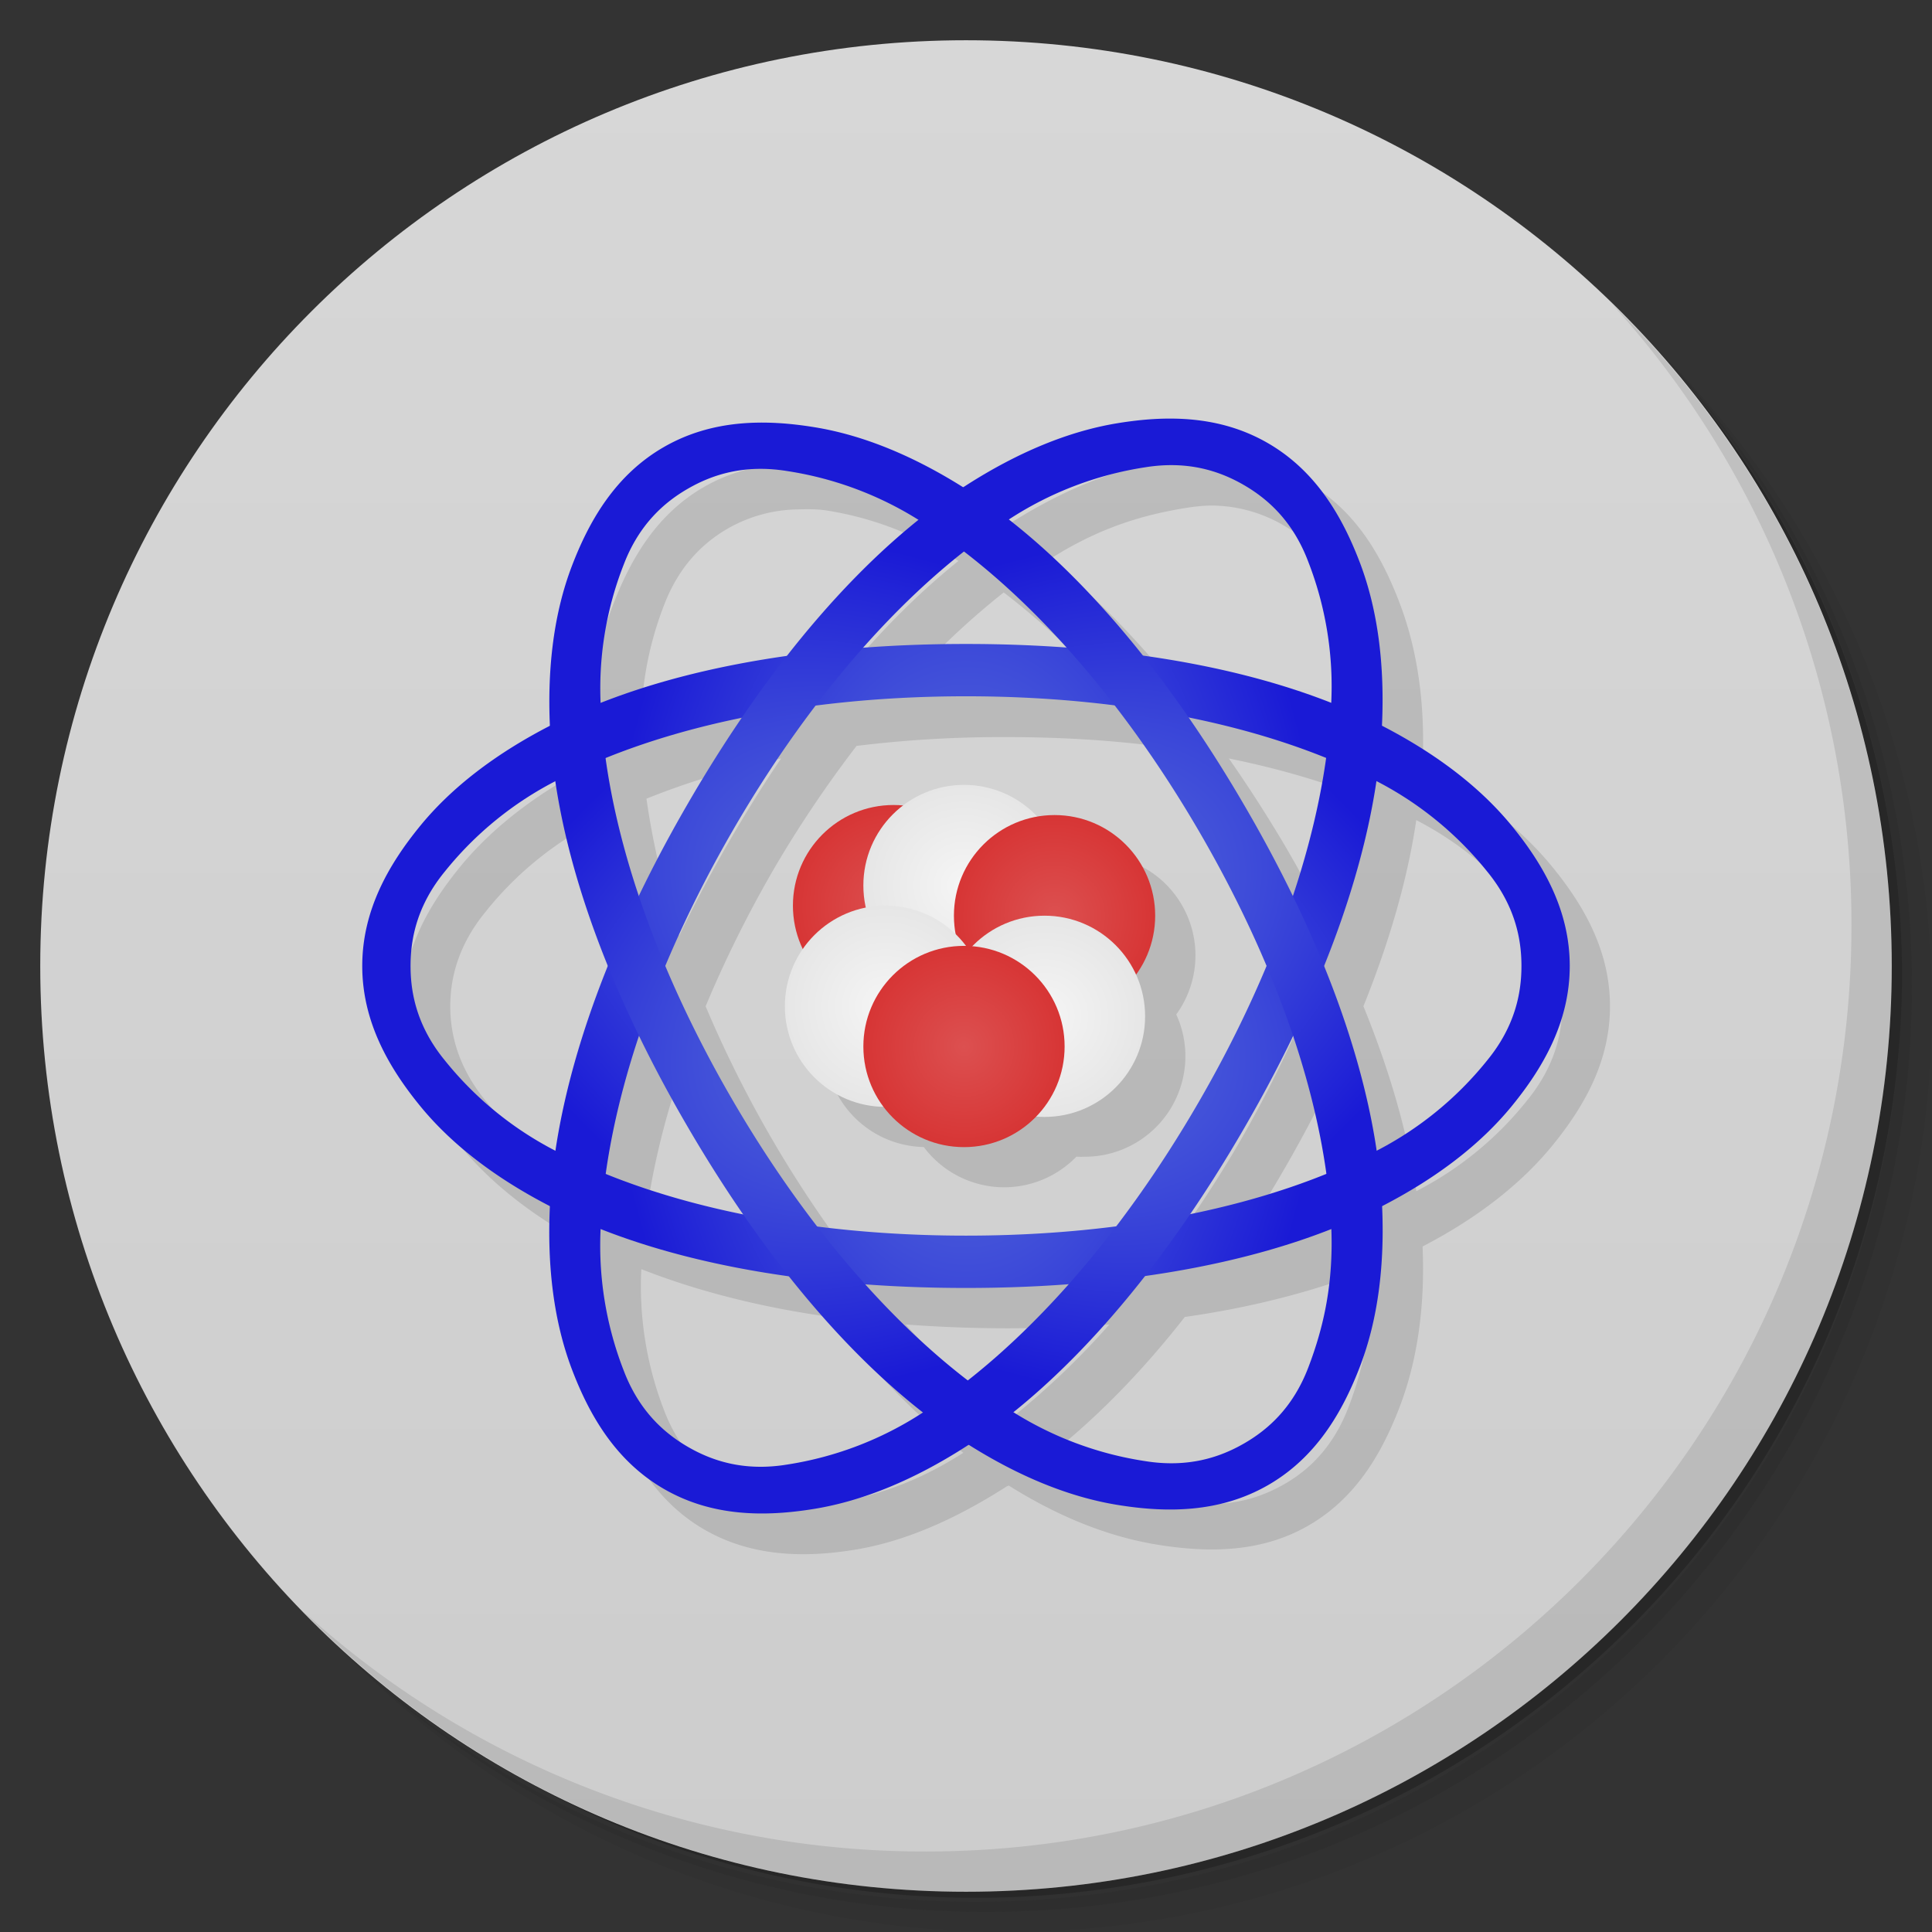 <svg xmlns="http://www.w3.org/2000/svg" xmlns:xlink="http://www.w3.org/1999/xlink" viewBox="0 0 48 48">
  <rect x="0" y="0" width="48" height="48" fill="#333333" stroke="none"/>
  <defs>
    <linearGradient id="c">
      <stop stop-color="#f5f5f5"/>
      <stop offset="1" stop-color="#e6e6e6"/>
    </linearGradient>
    <linearGradient id="a">
      <stop stop-color="#6480dc"/>
      <stop offset="1" stop-color="#1a1ad6"/>
    </linearGradient>
    <linearGradient id="b">
      <stop stop-color="#dc5050"/>
      <stop offset="1" stop-color="#d73535"/>
    </linearGradient>
    <linearGradient id="d" gradientUnits="userSpaceOnUse" gradientTransform="rotate(90 24 24)" x1="1" x2="47">
      <stop stop-color="#d7d7d7"/>
      <stop offset="1" stop-color="#cdcdcd"/>
    </linearGradient>
    <radialGradient xlink:href="#a" id="e" gradientUnits="userSpaceOnUse" gradientTransform="matrix(-.675 0 0 -1.126 39.537 52.713)" cx="23" cy="25.5" r="13.323"/>
    <radialGradient xlink:href="#a" id="f" gradientUnits="userSpaceOnUse" gradientTransform="matrix(-.338 .585 -.975 -.563 56.63 24.9)" cx="23" cy="25.5" r="13.323"/>
    <radialGradient xlink:href="#a" id="g" gradientUnits="userSpaceOnUse" gradientTransform="matrix(.338 .581 .975 -.559 -8.63 24.893)" cx="23" cy="25.5" r="13.323"/>
    <radialGradient xlink:href="#b" id="j" cx="27" cy="22.75" r="2.5" gradientUnits="userSpaceOnUse" gradientTransform="translate(-.8)"/>
    <radialGradient xlink:href="#b" id="h" cx="23" cy="22.5" r="2.5" gradientUnits="userSpaceOnUse" gradientTransform="translate(-.8)"/>
    <radialGradient xlink:href="#c" id="k" cx="22.8" cy="25" r="2.5" gradientUnits="userSpaceOnUse" gradientTransform="translate(-.8)"/>
    <radialGradient xlink:href="#c" id="i" cx="24.75" cy="22" r="2.5" gradientUnits="userSpaceOnUse" gradientTransform="translate(-.8)"/>
    <radialGradient xlink:href="#b" id="m" cx="24.75" cy="26" r="2.5" gradientUnits="userSpaceOnUse" gradientTransform="translate(-.8)"/>
    <radialGradient xlink:href="#c" id="l" cx="26.75" cy="25.25" r="2.5" gradientUnits="userSpaceOnUse" gradientTransform="translate(-.8)"/>
  </defs>
  <path d="M36.31 5c5.859 4.062 9.688 10.831 9.688 18.5 0 12.426-10.07 22.5-22.5 22.5-7.669 0-14.438-3.828-18.5-9.688a23.24 23.24 0 0 0 3.781 4.969 22.923 22.923 0 0 0 15.469 5.969c12.703 0 23-10.298 23-23a22.92 22.92 0 0 0-5.969-15.469A23.216 23.216 0 0 0 36.31 5zm4.969 3.781A22.911 22.911 0 0 1 47.498 24.5c0 12.703-10.297 23-23 23a22.909 22.909 0 0 1-15.719-6.219C12.939 45.425 18.662 48 24.998 48c12.703 0 23-10.298 23-23 0-6.335-2.575-12.06-6.719-16.219z" opacity=".05"/>
  <path d="M41.28 8.781a22.923 22.923 0 0 1 5.969 15.469c0 12.703-10.297 23-23 23A22.92 22.92 0 0 1 8.78 41.281 22.911 22.911 0 0 0 24.499 47.5c12.703 0 23-10.298 23-23A22.909 22.909 0 0 0 41.28 8.781z" opacity=".1"/>
  <path d="M31.25 2.375C39.865 5.529 46 13.792 46 23.505c0 12.426-10.07 22.5-22.5 22.5-9.708 0-17.971-6.135-21.12-14.75a23 23 0 0 0 44.875-7 23 23 0 0 0-16-21.875z" opacity=".2"/>
  <path d="M47 24c0 12.703-10.297 23-23 23S1 36.703 1 24 11.297 1 24 1s23 10.297 23 23z" fill="url(#d)"/>
  <path d="M40.03 7.531A22.922 22.922 0 0 1 45.999 23c0 12.703-10.297 23-23 23A22.92 22.92 0 0 1 7.53 40.031C11.708 44.322 17.54 47 23.999 47c12.703 0 23-10.298 23-23 0-6.462-2.677-12.291-6.969-16.469z" opacity=".1"/>
  <path d="M30.398 11.404a8.814 8.814 0 0 0-1.649.096c-1.222.2-2.485.752-3.75 1.563-.019.012-.043.019-.063.031-1.245-.783-2.485-1.274-3.688-1.469-1.222-.198-2.552-.218-3.75.469-1.198.687-1.843 1.819-2.281 2.969-.435 1.142-.628 2.492-.563 3.969-1.334.69-2.435 1.541-3.219 2.5-.784.959-1.438 2.085-1.438 3.469s.654 2.51 1.438 3.469c.784.959 1.885 1.81 3.219 2.5v.031c-.069 1.501.124 2.842.563 4 .438 1.158 1.083 2.308 2.281 3 1.198.692 2.528.7 3.75.5 1.222-.2 2.485-.752 3.75-1.563.019-.012.043-.019.063-.031 1.245.783 2.485 1.274 3.688 1.469 1.222.198 2.552.218 3.75-.469 1.198-.687 1.843-1.819 2.281-2.969.435-1.142.628-2.492.563-3.969 1.334-.69 2.435-1.541 3.219-2.5C39.346 27.51 40 26.384 40 25s-.654-2.51-1.438-3.469c-.784-.959-1.885-1.81-3.219-2.5V19c.069-1.501-.124-2.842-.563-4-.438-1.158-1.083-2.308-2.281-3-.674-.389-1.389-.558-2.102-.596zm-.211 1.158a3.571 3.571 0 0 1 1.719.5c.596.344 1.212.896 1.594 1.906a8.53 8.53 0 0 1 .563 3.5c-1.387-.546-2.97-.949-4.688-1.188-1.059-1.333-2.156-2.473-3.313-3.375 1.223-.784 2.309-1.107 3.375-1.281.266-.044.516-.068.75-.063zm-10.375.094c.234-.006.484-.012.75.031 1.03.167 2.077.526 3.25 1.25-1.129.907-2.216 2.023-3.25 3.344-1.694.239-3.254.649-4.625 1.188a8.375 8.375 0 0 1 .563-3.438c.382-1 .998-1.565 1.594-1.906a3.605 3.605 0 0 1 1.719-.469zm5.125 2.063c.868.667 1.732 1.45 2.563 2.375a33.973 33.973 0 0 0-5.063 0 19.4 19.4 0 0 1 2.5-2.375zM25 18.313c1.277 0 2.511.07 3.688.219a29.181 29.181 0 0 1 3.781 6.469 29.605 29.605 0 0 1-1.656 3.344 29.504 29.504 0 0 1-2.094 3.125c-1.185.151-2.43.219-3.719.219-1.277 0-2.512-.07-3.688-.219a29.181 29.181 0 0 1-3.781-6.469c.464-1.11 1.01-2.22 1.656-3.344a29.504 29.504 0 0 1 2.094-3.125A29.513 29.513 0 0 1 25 18.313zm-5.594.531c-.463.681-.913 1.41-1.344 2.156a34.69 34.69 0 0 0-1.188 2.25 18.962 18.962 0 0 1-.813-3.406c1.012-.41 2.129-.75 3.344-1zm11.125 0c1.237.251 2.378.583 3.406 1a19.268 19.268 0 0 1-.813 3.406 33.592 33.592 0 0 0-1.188-2.219 34.22 34.22 0 0 0-1.406-2.188zm4.656 1.531c1.275.664 2.071 1.451 2.75 2.281.684.836.875 1.656.875 2.344s-.191 1.508-.875 2.344a8.433 8.433 0 0 1-2.75 2.25c-.216-1.457-.667-3.01-1.313-4.594.645-1.601 1.097-3.157 1.313-4.625zm-20.375.031c.216 1.457.667 3.01 1.313 4.594-.645 1.601-1.097 3.157-1.313 4.625-1.275-.664-2.071-1.451-2.75-2.281-.684-.836-.875-1.656-.875-2.344s.191-1.508.875-2.344a8.433 8.433 0 0 1 2.75-2.25zm10.139.094a2.5 2.5 0 0 0-1.512.512 2.5 2.5 0 0 0-.238-.012 2.5 2.5 0 0 0-2.5 2.5 2.5 2.5 0 0 0 .246 1.076A2.5 2.5 0 0 0 20.502 26a2.5 2.5 0 0 0 2.449 2.498 2.5 2.5 0 0 0 2 1 2.5 2.5 0 0 0 1.791-.76 2.5 2.5 0 0 0 .209.001 2.5 2.5 0 0 0 2.5-2.5 2.5 2.5 0 0 0-.227-1.035 2.5 2.5 0 0 0 .477-1.465 2.5 2.5 0 0 0-2.5-2.5 2.5 2.5 0 0 0-.43.039 2.5 2.5 0 0 0-1.82-.789zm-8.08 6.25c.36.741.754 1.473 1.188 2.219a34.22 34.22 0 0 0 1.406 2.188 19.274 19.274 0 0 1-3.406-1c.153-1.085.419-2.226.813-3.406zm16.25 0c.395 1.182.663 2.321.813 3.406-1.012.41-2.129.75-3.344 1 .463-.681.913-1.41 1.344-2.156a34.69 34.69 0 0 0 1.188-2.25zm-17.188 4.781c1.387.546 2.97.949 4.688 1.188 1.059 1.333 2.156 2.473 3.313 3.375-1.223.784-2.309 1.107-3.375 1.281-1.066.174-1.873-.094-2.469-.438-.596-.344-1.212-.896-1.594-1.906a8.53 8.53 0 0 1-.563-3.5zm18.13 0a8.375 8.375 0 0 1-.563 3.438c-.382 1-.998 1.565-1.594 1.906-.596.341-1.403.61-2.469.438-1.03-.167-2.077-.526-3.25-1.25 1.129-.907 2.216-2.023 3.25-3.344 1.694-.239 3.254-.649 4.625-1.188zM22.5 32.906a33.973 33.973 0 0 0 5.063 0 19.4 19.4 0 0 1-2.5 2.375 19.004 19.004 0 0 1-2.563-2.375z" color="#000" fill-opacity=".118"/>
  <path d="M24 15.999c-4.03 0-7.684.66-10.352 2.04-1.334.69-2.423 1.519-3.207 2.478C9.657 21.476 9 22.616 9 23.999s.657 2.523 1.441 3.482c.784.959 1.873 1.788 3.207 2.478 2.668 1.38 6.322 2.04 10.352 2.04s7.684-.66 10.352-2.04c1.334-.69 2.423-1.519 3.207-2.478.784-.959 1.441-2.099 1.441-3.482s-.657-2.523-1.441-3.482c-.784-.959-1.873-1.788-3.207-2.478-2.668-1.38-6.322-2.04-10.352-2.04m0 1.3c3.978 0 7.564.745 10.143 2.079a8.537 8.537 0 0 1 2.807 2.277c.684.836.85 1.656.85 2.344s-.166 1.508-.85 2.344a8.537 8.537 0 0 1-2.807 2.277c-2.58 1.334-6.165 2.079-10.143 2.079-3.978 0-7.563-.745-10.143-2.079a8.527 8.527 0 0 1-2.807-2.277c-.684-.836-.85-1.656-.85-2.344s.166-1.508.85-2.344a8.537 8.537 0 0 1 2.807-2.277c2.58-1.334 6.165-2.079 10.143-2.079" fill="url(#e)" color="#000"/>
  <path d="M17.07 19.999c-2.02 3.49-3.27 6.985-3.409 9.986-.069 1.501.104 2.858.542 4.02.438 1.158 1.097 2.297 2.295 2.989 1.198.692 2.514.693 3.736.493 1.222-.2 2.484-.728 3.749-1.538 2.53-1.621 4.928-4.456 6.943-7.946 2.02-3.49 3.27-6.985 3.409-9.986.069-1.501-.104-2.858-.542-4.02-.438-1.158-1.097-2.297-2.295-2.989-1.198-.692-2.514-.693-3.736-.493-1.222.2-2.484.728-3.749 1.538-2.53 1.621-4.928 4.456-6.943 7.946m1.126.65c1.989-3.445 4.427-6.179 6.872-7.745a8.55 8.55 0 0 1 3.375-1.293c1.066-.174 1.859.092 2.455.436.596.344 1.223.898 1.605 1.908a8.542 8.542 0 0 1 .568 3.569c-.134 2.901-1.282 6.38-3.271 9.825-1.989 3.445-4.427 6.178-6.872 7.745a8.55 8.55 0 0 1-3.375 1.293c-1.066.174-1.859-.092-2.455-.436-.596-.344-1.223-.898-1.605-1.908a8.542 8.542 0 0 1-.568-3.569c.134-2.901 1.282-6.38 3.271-9.825" fill="url(#f)" color="#000"/>
  <path d="M30.928 20.03c2.02 3.465 3.27 6.935 3.409 9.914.069 1.49-.104 2.837-.542 3.988-.438 1.15-1.097 2.281-2.295 2.968-1.198.687-2.514.688-3.736.489-1.222-.198-2.484-.723-3.749-1.527-2.53-1.609-4.928-4.424-6.943-7.889-2.02-3.465-3.27-6.935-3.409-9.914-.069-1.49.104-2.837.542-3.988.438-1.15 1.097-2.281 2.295-2.968 1.198-.687 2.514-.688 3.736-.489 1.222.198 2.484.723 3.749 1.527 2.53 1.609 4.928 4.424 6.943 7.889zm-1.126.645c-1.989-3.42-4.427-6.134-6.872-7.689a8.58 8.58 0 0 0-3.375-1.283c-1.066-.173-1.859.091-2.455.433-.596.341-1.223.892-1.605 1.894a8.417 8.417 0 0 0-.568 3.544c.134 2.88 1.282 6.334 3.271 9.754 1.989 3.42 4.427 6.134 6.872 7.689a8.564 8.564 0 0 0 3.375 1.283c1.066.173 1.859-.091 2.455-.433.596-.341 1.223-.892 1.605-1.894.382-1 .635-2.103.568-3.544-.134-2.88-1.282-6.334-3.271-9.754z" fill="url(#g)" color="#000"/>
  <circle cx="22.2" cy="22.5" r="2.5" fill="url(#h)"/>
  <circle r="2.5" cy="22" cx="23.95" fill="url(#i)"/>
  <circle r="2.5" cy="22.75" cx="26.2" fill="url(#j)"/>
  <circle cx="22" cy="25" r="2.5" fill="url(#k)"/>
  <circle r="2.5" cy="25.25" cx="25.95" fill="url(#l)"/>
  <circle cx="23.95" cy="26" r="2.5" fill="url(#m)"/>
</svg>
